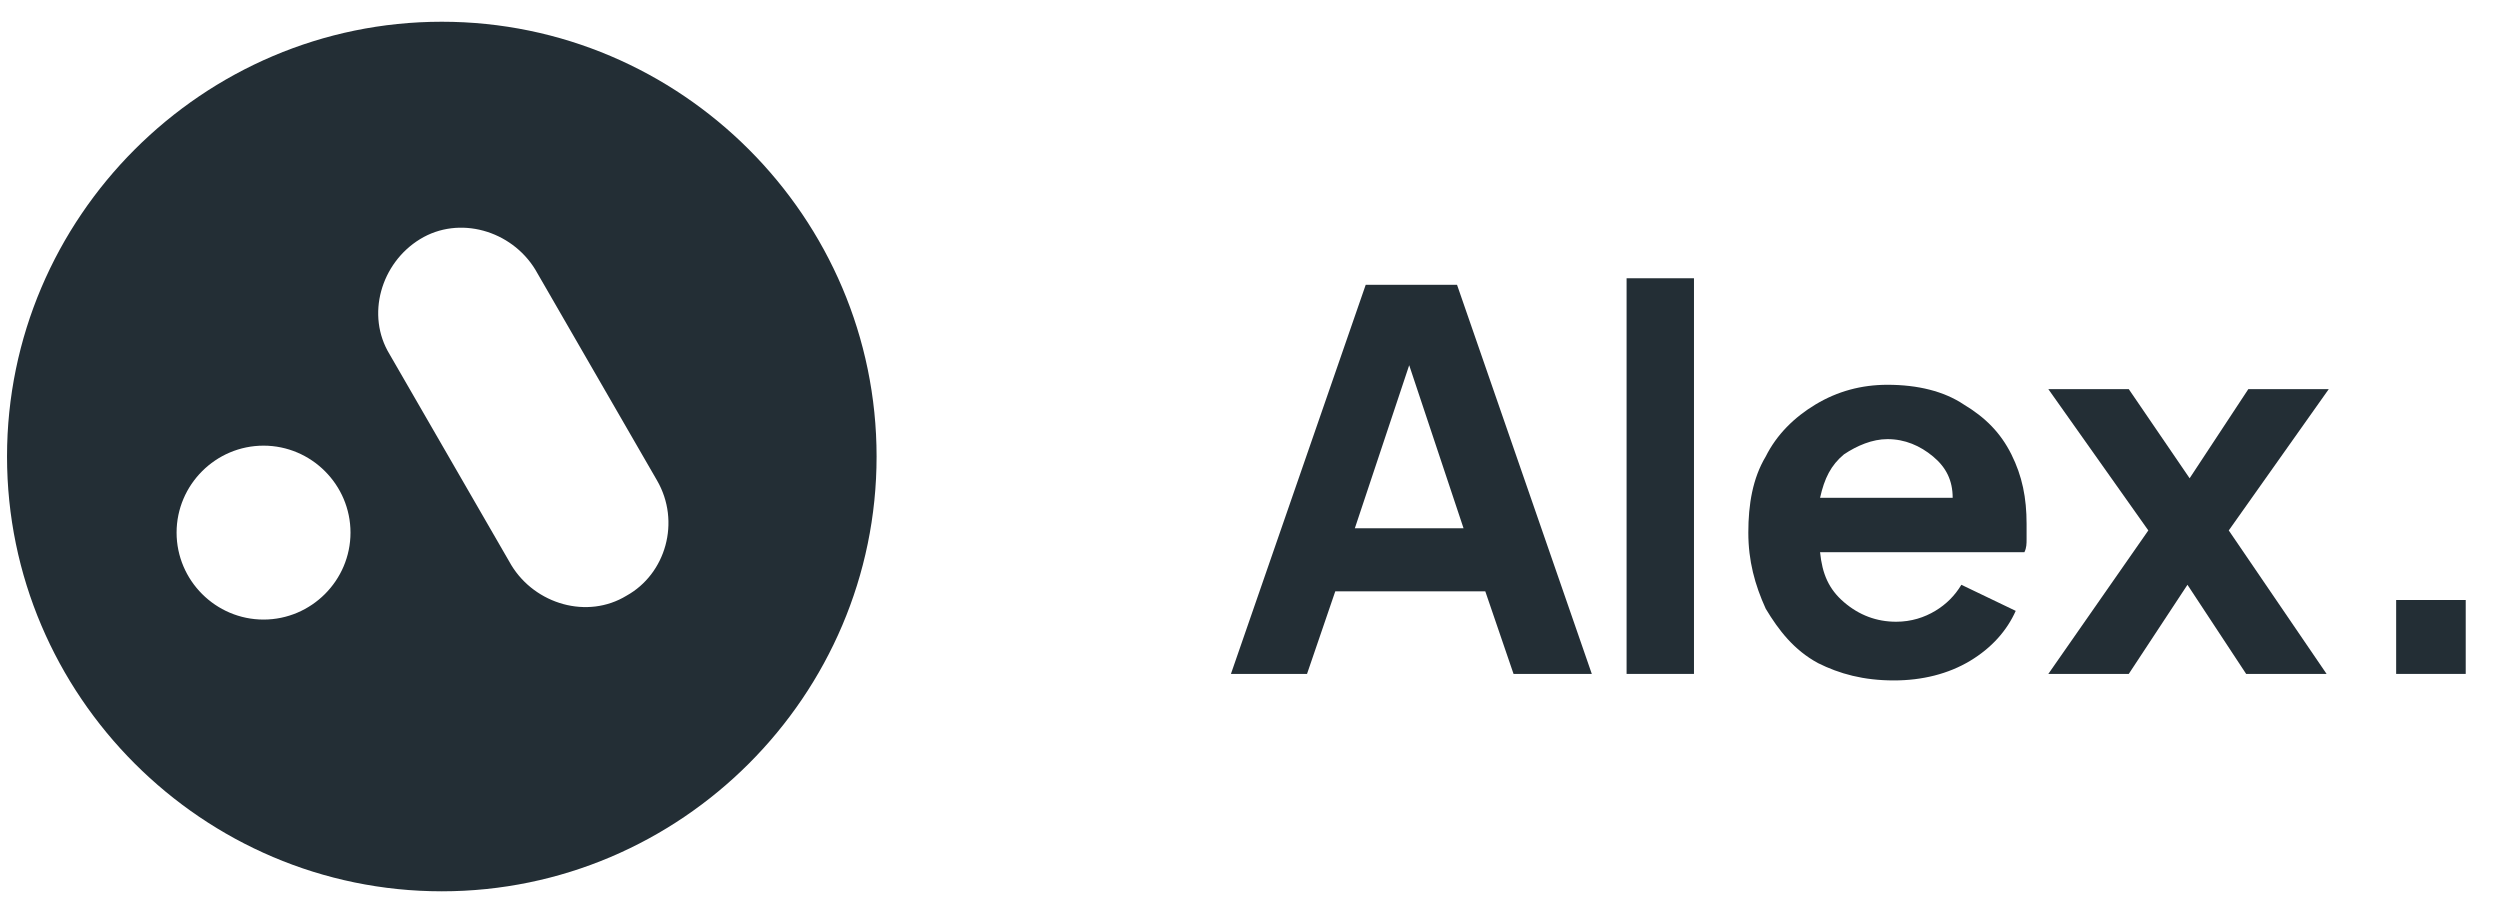 <svg width="115" height="42" viewBox="0 0 115 42" fill="none" xmlns="http://www.w3.org/2000/svg">
<g clip-path="url(#clip0_289_1827)">
<path d="M56.623 31H60.123L61.423 27.2H68.323L69.623 31H73.223L67.023 13.1H62.823L56.623 31ZM62.323 24.3L64.823 16.8L67.323 24.3H62.323Z" fill="#232E35"/>
<path d="M74.823 31H77.923V12.8H74.823V31Z" fill="#232E35"/>
<path d="M87.123 31.3C88.423 31.3 89.623 31 90.623 30.4C91.623 29.8 92.323 29 92.723 28.1L90.223 26.9C89.923 27.4 89.523 27.8 89.023 28.1C88.523 28.4 87.923 28.6 87.223 28.6C86.323 28.6 85.523 28.3 84.823 27.7C84.123 27.1 83.823 26.4 83.723 25.4H93.123C93.223 25.2 93.223 25 93.223 24.8C93.223 24.6 93.223 24.3 93.223 24.1C93.223 22.9 93.023 21.9 92.523 20.9C92.023 19.9 91.323 19.2 90.323 18.6C89.423 18 88.223 17.7 86.823 17.7C85.623 17.7 84.523 18 83.523 18.6C82.523 19.2 81.723 20 81.223 21C80.623 22 80.423 23.2 80.423 24.5C80.423 25.8 80.723 26.9 81.223 28C81.823 29 82.523 29.9 83.623 30.5C84.623 31 85.723 31.3 87.123 31.3ZM86.823 20.2C87.623 20.2 88.323 20.5 88.923 21C89.523 21.5 89.823 22.1 89.823 22.9H83.723C83.923 22 84.223 21.4 84.823 20.9C85.423 20.5 86.123 20.2 86.823 20.2Z" fill="#232E35"/>
<path d="M94.223 31H97.923L100.623 26.9L103.323 31H107.023L102.523 24.4L107.123 17.9H103.423L100.723 22L97.923 17.9H94.223L98.823 24.4L94.223 31Z" fill="#232E35"/>
<path d="M110.223 31H113.423V27.6H110.223V31Z" fill="#232E35"/>
<path d="M20.323 1C9.323 1 0.323 10 0.323 21C0.323 32 9.323 41 20.323 41C31.323 41 40.323 32 40.323 21C40.323 10 31.323 1 20.323 1ZM12.123 28.5C9.923 28.5 8.123 26.7 8.123 24.5C8.123 22.3 9.923 20.5 12.123 20.5C14.323 20.5 16.123 22.3 16.123 24.5C16.123 26.7 14.323 28.5 12.123 28.5ZM28.823 27.4C27.023 28.5 24.623 27.8 23.523 26L17.923 16.3C16.823 14.5 17.523 12.1 19.323 11C21.123 9.9 23.523 10.6 24.623 12.4L30.223 22.1C31.323 24 30.623 26.4 28.823 27.4Z" fill="#232E35"/>
</g>
<defs>
<clipPath id="clip0_289_1827">
<rect width="114" height="41" fill="white" transform="translate(0.323 0.5)"/>
</clipPath>
</defs>
</svg>
